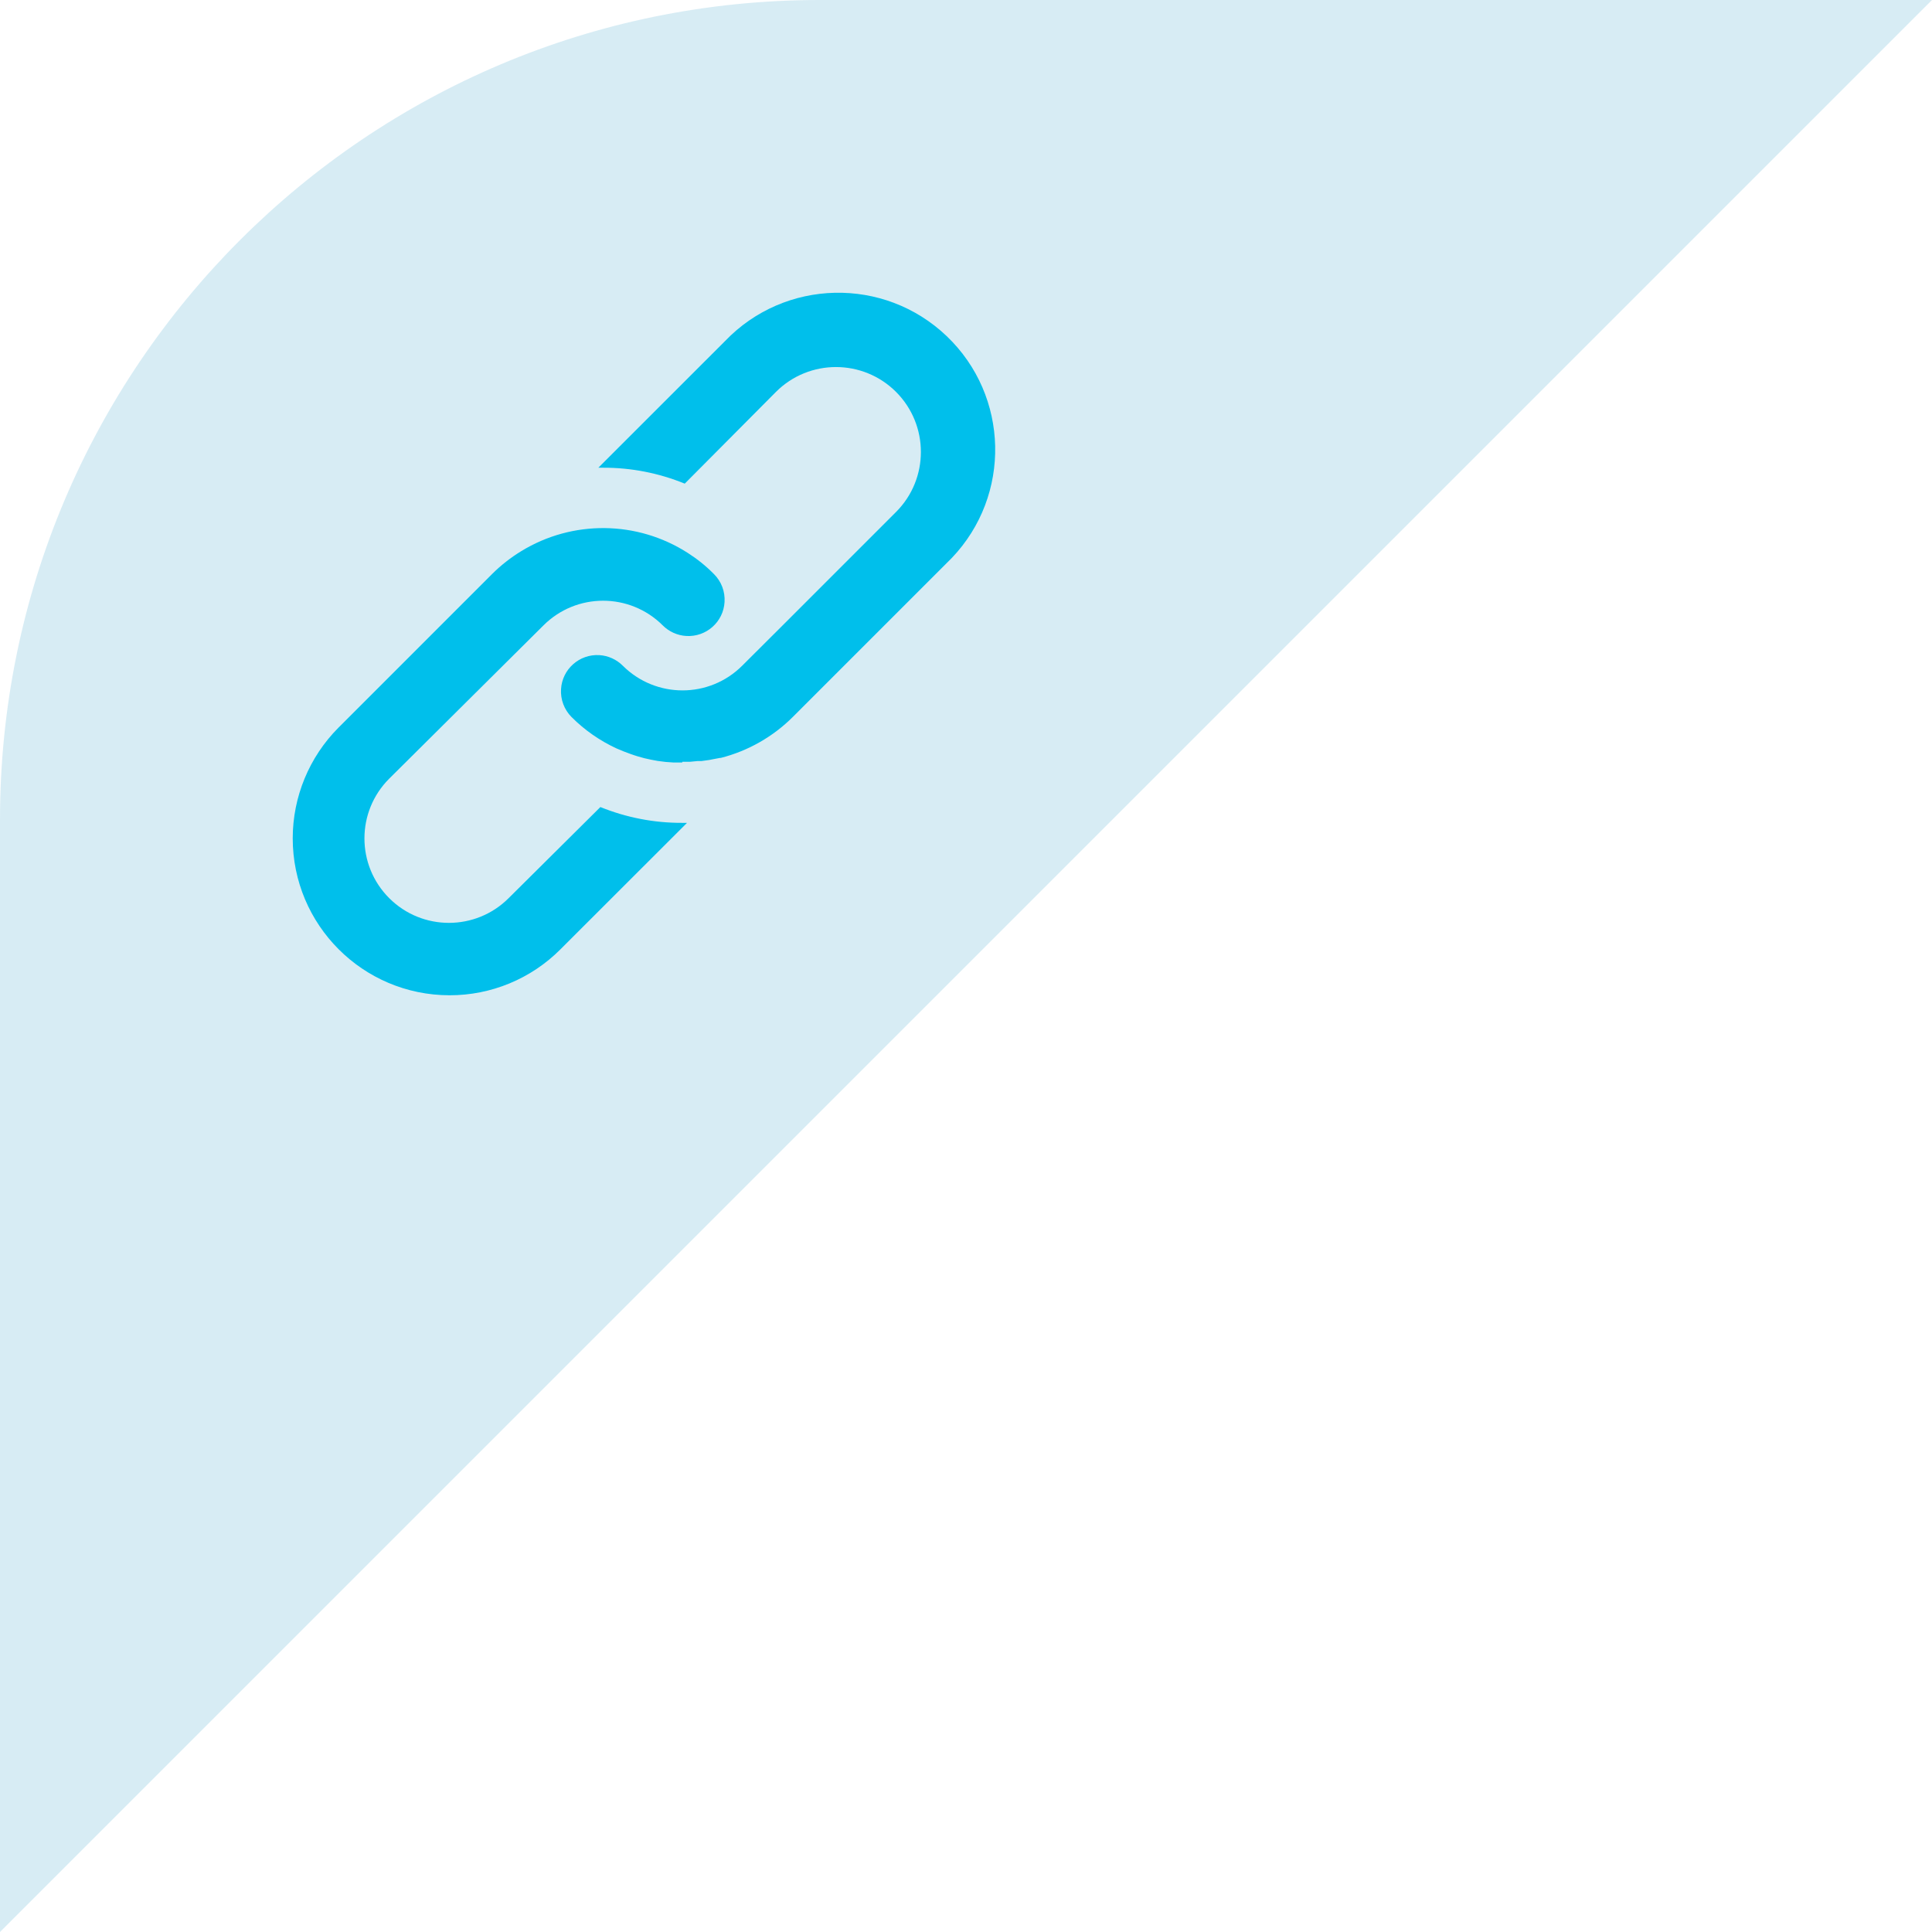 <?xml version="1.0" encoding="UTF-8"?>
<svg width="33px" height="33px" viewBox="0 0 33 33" version="1.1" xmlns="http://www.w3.org/2000/svg" xmlns:xlink="http://www.w3.org/1999/xlink">
    <!-- Generator: sketchtool 58 (101010) - https://sketch.com -->
    <title>F7EE487B-C394-4063-A245-7783919FFDC8</title>
    <desc>Created with sketchtool.</desc>
    <g id="Asset-Artboard-Page" stroke="none" stroke-width="1" fill="none" fill-rule="evenodd">
        <g id="icon/link-ic">
            <g id="Group-5">
                <path d="M14,0 L33,0 L33,0 L0,33 L0,14 C-9.46895252e-16,6.268 6.268,4.97305656e-15 14,0 Z" id="Rectangle" fill="#C2E3EE" opacity="0.653"></path>
                <g id="Group-10" transform="translate(5, 5)" fill="#00BFEB" fill-rule="nonzero">
                    <g id="Group-9">
                        <path d="M2.679,12 C1.199,11.999 -0,10.799 4.26325641e-14,9.319 C0,8.61 0.282,7.93 0.782,7.428 L3.406,4.804 C3.556,4.655 3.724,4.523 3.905,4.413 C4.78,3.878 5.884,3.89 6.747,4.444 C6.91,4.548 7.061,4.669 7.196,4.807 C7.322,4.932 7.387,5.106 7.376,5.283 C7.356,5.624 7.063,5.883 6.722,5.863 C6.571,5.854 6.428,5.79 6.321,5.683 C5.757,5.12 4.845,5.12 4.282,5.683 L1.648,8.3 C1.084,8.864 1.084,9.777 1.648,10.341 C2.211,10.904 3.125,10.904 3.688,10.341 L5.255,8.785 C5.699,8.965 6.173,9.057 6.652,9.055 L6.735,9.055 L4.571,11.217 C4.07,11.719 3.389,12.001 2.679,12 Z" id="Path"></path>
                        <path d="M6.653,8.024 L6.504,8.024 C6.413,8.02 6.322,8.011 6.232,7.997 C6.156,7.985 6.08,7.968 6.003,7.95 L5.892,7.919 C5.851,7.906 5.812,7.894 5.774,7.88 C5.737,7.865 5.688,7.849 5.651,7.834 L5.529,7.783 C5.244,7.651 4.984,7.47 4.762,7.247 C4.637,7.121 4.572,6.948 4.583,6.771 C4.603,6.43 4.896,6.17 5.237,6.19 C5.388,6.199 5.531,6.264 5.638,6.371 C6.202,6.933 7.114,6.933 7.677,6.371 L8.367,5.683 L8.367,5.683 L10.305,3.745 C10.871,3.179 10.871,2.261 10.305,1.694 C9.738,1.128 8.82,1.128 8.254,1.694 L6.696,3.261 C6.253,3.08 5.779,2.987 5.3,2.989 L5.22,2.989 L7.382,0.828 C8.404,-0.241 10.101,-0.28 11.171,0.742 C12.24,1.764 12.279,3.461 11.257,4.531 C11.229,4.56 11.2,4.589 11.171,4.617 L8.547,7.241 C8.206,7.583 7.778,7.827 7.31,7.946 L7.296,7.946 L7.18,7.968 L7.114,7.981 L6.984,7.999 L6.918,7.999 L6.784,8.012 L6.655,8.012 L6.653,8.024 Z" id="Path"></path>
                    </g>
                </g>
            </g>
        </g>
    </g>
</svg>